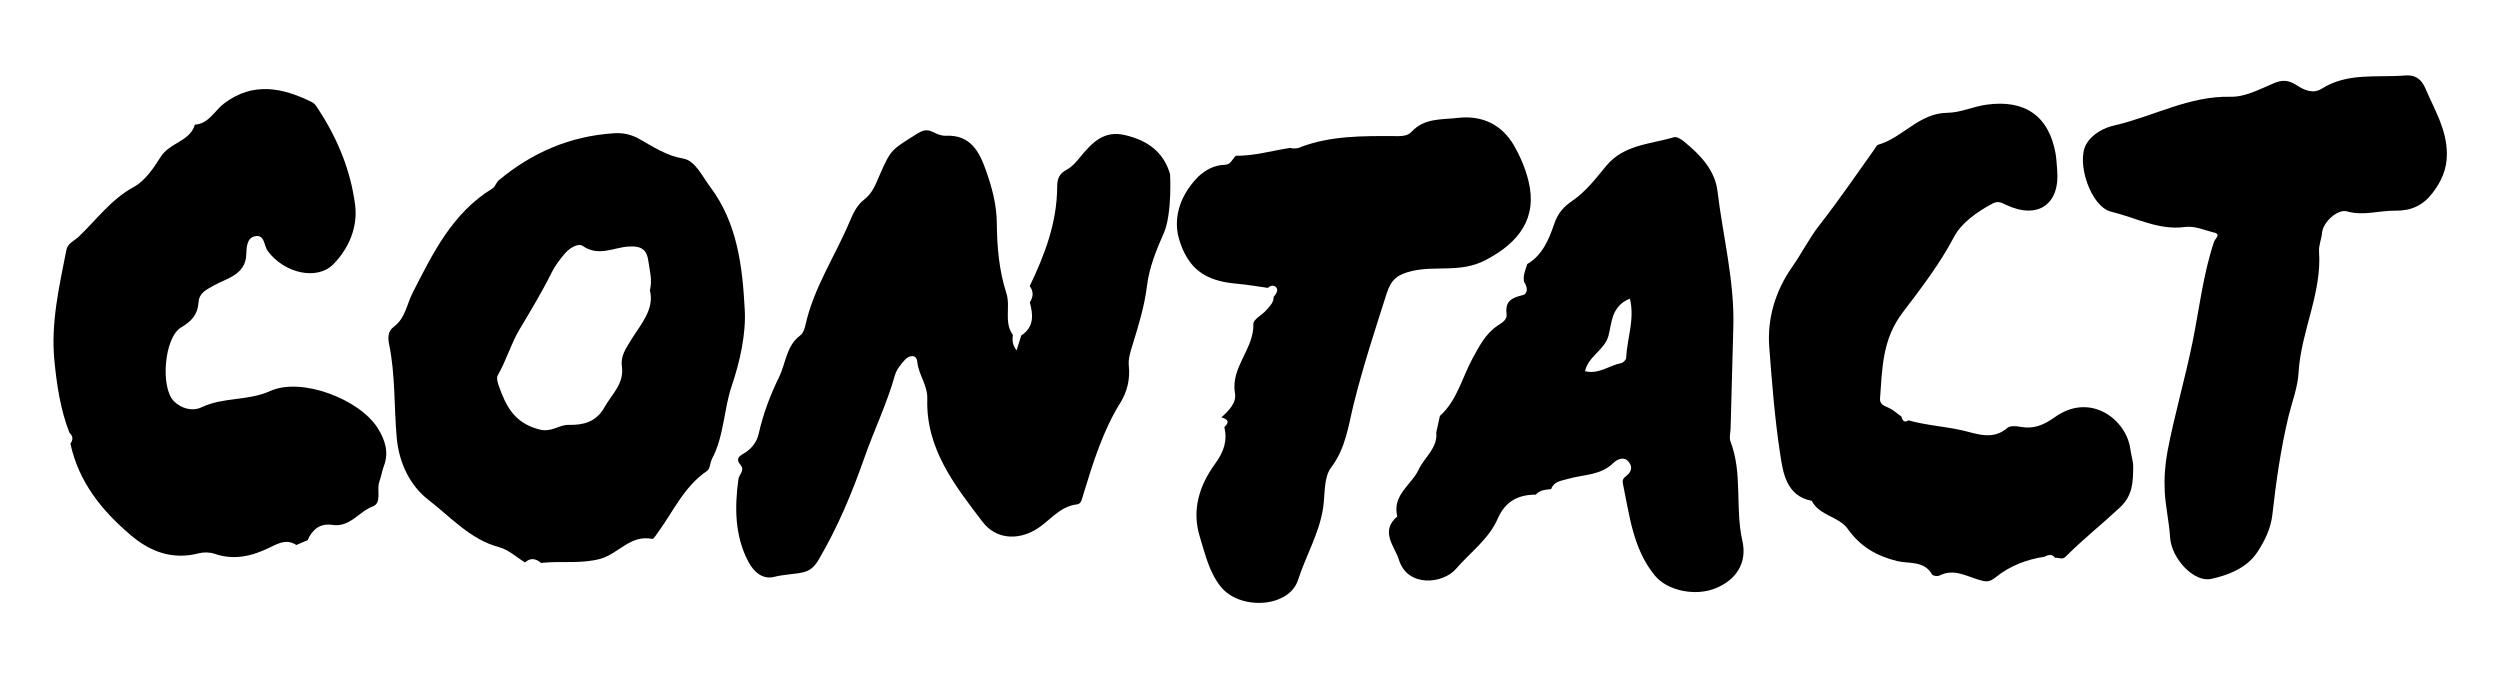 <?xml version="1.0" encoding="utf-8"?>
<!-- Generator: Adobe Illustrator 26.3.1, SVG Export Plug-In . SVG Version: 6.00 Build 0)  -->
<svg version="1.1" id="Layer_1" xmlns="http://www.w3.org/2000/svg" xmlns:xlink="http://www.w3.org/1999/xlink" x="0px" y="0px"
	 viewBox="0 0 221.18 60" style="enable-background:new 0 0 221.18 60;" xml:space="preserve">
<style type="text/css">
	.st0{fill:#0066CC;}
	.st1{fill:#FFFFFF;}
	.st2{fill:#3399FF;}
	.st3{fill:#FF0000;}
	.st4{fill:#FF0A0A;}
	.st5{fill:#003399;}
	.st6{fill:url(#SVGID_1_);}
	.st7{fill:url(#SVGID_00000052811076118598081410000006598855745041404316_);}
	.st8{fill:url(#SVGID_00000056420704504521786860000006765664396450100646_);}
	.st9{fill:#009933;}
	.st10{fill:url(#SVGID_00000068653371169465096290000010787025005195635115_);}
	.st11{fill:url(#SVGID_00000072971225270855662090000011559250208524292782_);}
	.st12{fill:url(#SVGID_00000109012397022995243530000016706795140449899168_);}
</style>
<g>
	<path d="M103.52,15.41c0,0,0.19,3.44-0.54,5.18c-0.01,0.01-0.01,0.03-0.02,0.04c-0.66,1.49-1.28,3.03-1.48,4.63
		c-0.22,1.82-0.75,3.53-1.28,5.25c-0.19,0.6-0.4,1.26-0.33,1.87c0.13,1.18-0.17,2.3-0.72,3.2c-1.57,2.51-2.42,5.29-3.28,8.08
		c-0.13,0.39-0.18,0.92-0.57,0.96c-1.61,0.18-2.46,1.54-3.71,2.26c-1.6,0.93-3.49,0.82-4.65-0.7c-2.47-3.23-5.03-6.48-4.9-10.87
		c0.04-1.24-0.78-2.15-0.89-3.32c-0.06-0.63-0.68-0.59-1.06-0.19c-0.37,0.4-0.76,0.88-0.91,1.38c-0.7,2.51-1.84,4.85-2.7,7.3
		c-1.08,3.09-2.36,6.16-4.05,9.03c-0.35,0.6-0.73,0.98-1.4,1.13c-0.84,0.18-1.7,0.18-2.55,0.4c-1,0.25-1.79-0.43-2.27-1.34
		c-1.22-2.32-1.22-4.82-0.88-7.32c0.06-0.41,0.59-0.76,0.19-1.24c-0.46-0.55-0.15-0.77,0.33-1.05c0.64-0.38,1.11-0.99,1.27-1.7
		c0.39-1.76,1.01-3.4,1.81-5.04c0.61-1.24,0.62-2.77,1.9-3.7c0.22-0.17,0.35-0.55,0.42-0.85c0.72-3.31,2.62-6.11,3.91-9.17
		c0.31-0.73,0.63-1.46,1.29-1.97c0.73-0.55,1.02-1.35,1.37-2.16c1-2.3,1.07-2.25,3.21-3.6c0.53-0.34,0.92-0.52,1.51-0.22
		c0.35,0.18,0.76,0.35,1.14,0.33c2.21-0.1,2.98,1.44,3.57,3.13c0.53,1.5,0.93,3.01,0.94,4.64c0.02,2.07,0.2,4.16,0.84,6.14
		c0.4,1.23-0.24,2.58,0.58,3.71c-0.07,0.46-0.04,0.9,0.33,1.37c0.15-0.48,0.28-0.9,0.41-1.32c1.14-0.74,1.07-1.8,0.76-2.93
		c0.31-0.48,0.35-0.96-0.01-1.44c1.34-2.78,2.42-5.63,2.43-8.78c0-0.71,0.18-1.17,0.85-1.52c0.47-0.25,0.85-0.7,1.2-1.13
		c1.04-1.26,2.09-2.38,3.98-1.92C101.54,12.43,102.95,13.45,103.52,15.41z"/>
	<path d="M131.39,23.03c-2.19,1.13-4.35,0.45-6.48,0.95c-1.28,0.3-1.83,0.74-2.23,1.99c-1.03,3.22-2.08,6.43-2.9,9.71
		c-0.49,1.97-0.7,3.95-2.02,5.69c-0.66,0.89-0.52,2.34-0.7,3.55c-0.33,2.23-1.52,4.23-2.22,6.39c-0.79,2.46-5.15,2.72-6.85,0.58
		c-1.02-1.28-1.37-2.88-1.84-4.4c-0.74-2.38-0.03-4.56,1.36-6.47c0.76-1.04,1.1-2.02,0.81-3.24c0.52-0.47,0.28-0.7-0.26-0.85
		c0.63-0.59,1.35-1.26,1.2-2.15c-0.39-2.31,1.7-3.91,1.63-6.13c-0.01-0.41,0.8-0.79,1.18-1.25c0.32-0.37,0.61-0.63,0.61-1.13
		c0.2-0.24,0.43-0.55,0.26-0.8c-0.15-0.25-0.51-0.26-0.77,0c-0.92-0.13-1.83-0.29-2.76-0.37c-2.3-0.2-3.69-0.95-4.56-2.61
		c0,0-0.01-0.02-0.03-0.05c-0.25-0.48-0.45-1.04-0.61-1.68c-0.24-1.28-0.09-3.14,1.73-5.06c0.03-0.03,0.05-0.05,0.08-0.08
		c0.63-0.57,1.35-1.01,2.35-1.04c0.53-0.01,0.65-0.52,0.97-0.8c1.63,0.02,3.19-0.45,4.78-0.69c0.36,0.08,0.7,0.07,1.03-0.11
		c2.63-0.97,5.39-0.95,8.13-0.94c0.58,0.01,1.22,0.04,1.59-0.37c1.15-1.25,2.67-1.07,4.12-1.24c2.15-0.25,3.89,0.6,4.96,2.45
		c0.56,0.98,1,2.01,1.27,3.1C136.04,19.25,134.44,21.46,131.39,23.03z"/>
	<path d="M46.45,49.76c-0.77-0.46-1.4-1.11-2.33-1.36c-2.52-0.68-4.25-2.66-6.21-4.17c-1.65-1.27-2.61-3.29-2.81-5.49
		c-0.25-2.77-0.11-5.57-0.68-8.31c-0.12-0.59-0.09-1.14,0.41-1.51c1.03-0.76,1.15-1.98,1.67-3c1.78-3.48,3.51-7.07,7.06-9.24
		c0.25-0.15,0.34-0.53,0.57-0.73c2.95-2.46,6.31-3.91,10.18-4.16c0.86-0.06,1.6,0.13,2.28,0.52c1.23,0.69,2.34,1.46,3.86,1.72
		c1.06,0.18,1.67,1.56,2.38,2.5c2.43,3.23,2.86,7.12,3.06,10.87c0.12,2.17-0.43,4.61-1.16,6.77c-0.71,2.11-0.67,4.41-1.73,6.41
		c-0.18,0.34-0.17,0.9-0.44,1.08c-2.06,1.39-3.01,3.64-4.41,5.53c-0.13,0.18-0.33,0.51-0.44,0.49c-1.93-0.41-3.01,1.34-4.63,1.77
		c-1.66,0.44-3.31,0.18-4.96,0.33c-0.08,0.01-0.16,0.02-0.24,0.03C47.42,49.42,46.94,49.31,46.45,49.76z M57.5,25.69
		c0.23-0.98-0.03-1.76-0.13-2.54c-0.12-0.98-0.52-1.41-1.74-1.34c-1.32,0.07-2.67,0.93-4.07-0.05c-0.42-0.29-1.22,0.21-1.64,0.73
		c-0.4,0.49-0.8,1-1.08,1.56c-0.88,1.77-1.9,3.46-2.91,5.15c-0.73,1.23-1.14,2.71-1.89,4c-0.13,0.22-0.02,0.63,0.08,0.91
		c0.63,1.79,1.36,3.3,3.57,3.88c1.13,0.3,1.73-0.42,2.63-0.4c1.22,0.02,2.4-0.2,3.16-1.56c0.65-1.16,1.75-2.08,1.54-3.59
		c-0.13-0.94,0.34-1.58,0.81-2.36C56.67,28.71,57.92,27.39,57.5,25.69z"/>
	<path d="M26.22,48.22c-0.79-0.53-1.51-0.2-2.23,0.16c-1.59,0.79-3.21,1.23-4.99,0.62c-0.43-0.15-0.97-0.16-1.41-0.05
		c-2.33,0.61-4.3-0.14-6.02-1.6c-2.56-2.17-4.61-4.71-5.34-8.1c0.26-0.35,0.23-0.68-0.09-0.97c-0.8-2.06-1.12-4.24-1.33-6.41
		c-0.32-3.3,0.43-6.53,1.06-9.74c0.12-0.62,0.68-0.8,1.07-1.17c1.6-1.51,2.87-3.32,4.9-4.42c1-0.54,1.8-1.74,2.34-2.61
		c0.82-1.34,2.62-1.39,3.06-2.9c1.25-0.09,1.74-1.24,2.59-1.88c2.55-1.93,5.16-1.41,7.77-0.11c0.31,0.15,0.43,0.43,0.61,0.7
		c1.68,2.57,2.83,5.4,3.21,8.41c0.24,1.92-0.53,3.81-1.93,5.23c-1.44,1.46-4.34,0.8-5.8-1.17c-0.35-0.47-0.25-1.48-1.12-1.31
		c-0.72,0.14-0.76,0.95-0.78,1.59c-0.04,1.84-1.79,2.15-2.86,2.76c-0.78,0.44-1.31,0.68-1.37,1.54c-0.08,1.05-0.6,1.62-1.54,2.18
		c-1.49,0.89-1.85,5.31-0.63,6.53c0.65,0.65,1.63,0.92,2.45,0.53c1.93-0.92,4.1-0.54,6.08-1.44c2.74-1.24,7.89,0.72,9.5,3.29
		c0.65,1.04,1.01,2.13,0.54,3.36c-0.17,0.45-0.23,0.93-0.4,1.38c-0.26,0.73,0.26,1.87-0.59,2.19c-1.23,0.46-2.02,1.87-3.56,1.63
		c-1.1-0.17-1.78,0.41-2.2,1.36C26.87,47.93,26.55,48.07,26.22,48.22z"/>
	<path d="M135.12,23.36c1.35-0.78,1.94-2.24,2.37-3.51c0.35-1.03,0.85-1.56,1.64-2.1c1.19-0.82,2.07-1.98,2.98-3.08
		c1.57-1.89,3.91-1.91,6-2.53c0.23-0.07,0.62,0.17,0.85,0.36c1.44,1.17,2.76,2.52,2.99,4.41c0.48,4.01,1.52,7.96,1.4,12.04
		c-0.08,2.98-0.16,5.97-0.24,8.95c-0.01,0.39-0.14,0.83-0.01,1.16c1.09,2.83,0.39,5.87,1.05,8.78c0.46,2.03-0.62,3.48-2.33,4.19
		c-1.78,0.75-4.29,0.26-5.42-1.12c-1.93-2.36-2.23-5.3-2.82-8.13c-0.06-0.27,0.03-0.48,0.23-0.62c0.58-0.41,0.67-0.94,0.19-1.4
		c-0.41-0.39-0.97-0.09-1.29,0.22c-1.11,1.09-2.62,0.99-3.96,1.38c-0.63,0.19-1.25,0.2-1.52,0.91c-0.49,0.06-0.99,0.07-1.35,0.49
		c-1.56,0-2.7,0.59-3.36,2.1c-0.79,1.83-2.44,3-3.7,4.46c-1.16,1.35-4.28,1.67-5.05-0.78c-0.38-1.21-1.71-2.52-0.15-3.85
		c-0.47-1.91,1.26-2.78,1.9-4.16c0.51-1.09,1.69-1.89,1.55-3.28c0.11-0.48,0.21-0.97,0.32-1.45c1.53-1.38,1.96-3.39,2.9-5.11
		c0.59-1.08,1.14-2.16,2.19-2.87c0.39-0.27,0.88-0.5,0.81-1.05c-0.15-1.13,0.47-1.43,1.42-1.66c0.51-0.13,0.43-0.75,0.12-1.19
		C134.73,24.37,134.96,23.87,135.12,23.36z M140.23,32.84c1.21,0.3,2.14-0.51,3.19-0.71c0.18-0.03,0.45-0.3,0.45-0.47
		c0.08-1.72,0.78-3.43,0.33-5.24c-1.64,0.66-1.59,2.11-1.89,3.27C141.96,30.99,140.53,31.49,140.23,32.84z"/>
	<path d="M168.85,37.19c1.59,0.45,3.25,0.53,4.86,0.91c1.22,0.29,2.63,0.86,3.88-0.24c0.24-0.21,0.78-0.17,1.15-0.1
		c1.17,0.22,2.05-0.14,3.05-0.85c3.13-2.25,6.32,0.19,6.68,2.79c0.07,0.54,0.27,1.14,0.26,1.62c-0.03,1.27,0.01,2.48-1.2,3.6
		c-1.58,1.47-3.28,2.82-4.8,4.35c-0.27,0.27-0.61,0.05-0.91,0.08c-0.29-0.37-0.62-0.26-0.96-0.09c-1.56,0.23-3.06,0.82-4.23,1.76
		c-0.65,0.53-0.93,0.46-1.58,0.27c-1.11-0.33-2.22-1.01-3.46-0.37c-0.17,0.09-0.59,0.03-0.66-0.1c-0.7-1.24-2.04-0.93-3.08-1.18
		c-1.83-0.45-3.27-1.29-4.36-2.83c-0.81-1.14-2.52-1.17-3.2-2.5c-2.28-0.43-2.55-2.56-2.79-4.11c-0.48-3.13-0.73-6.33-0.97-9.49
		c-0.19-2.49,0.52-4.95,2.03-7.1c0.86-1.22,1.52-2.57,2.46-3.76c1.69-2.16,3.24-4.44,4.84-6.68c0.09-0.13,0.17-0.32,0.29-0.36
		c2.19-0.62,3.63-2.81,6.13-2.83c1.17-0.01,2.29-0.56,3.48-0.72c3.37-0.47,5.5,0.98,6.1,4.32c0.08,0.47,0.1,0.95,0.14,1.43
		c0.28,3.04-1.68,4.44-4.48,3.13c-0.45-0.21-0.74-0.4-1.26-0.12c-1.36,0.73-2.73,1.7-3.38,2.93c-1.27,2.42-2.94,4.58-4.54,6.69
		c-1.83,2.4-1.81,4.97-2.01,7.62c-0.04,0.47,0.32,0.63,0.72,0.8c0.43,0.18,0.78,0.52,1.17,0.79
		C168.32,37.22,168.47,37.43,168.85,37.19z"/>
	<path d="M195.74,20.54c-0.83-0.21-1.55-0.58-2.52-0.45c-2.25,0.29-4.31-0.85-6.44-1.36c-1.82-0.44-3.11-4.38-2.21-5.96
		c0.54-0.96,1.62-1.48,2.52-1.68c3.43-0.79,6.58-2.62,10.27-2.53c1.27,0.03,2.59-0.68,3.82-1.2c0.77-0.33,1.33-0.26,1.99,0.17
		c0.68,0.44,1.46,0.81,2.25,0.31c2.28-1.44,4.86-0.96,7.33-1.16c0.82-0.07,1.43,0.2,1.83,1.14c0.8,1.88,1.89,3.62,1.9,5.78
		c0.01,1.37-0.49,2.47-1.29,3.5c-0.83,1.07-1.86,1.56-3.28,1.54c-1.42-0.02-2.81,0.48-4.27,0.06c-0.8-0.23-2.12,0.93-2.2,1.89
		c-0.05,0.56-0.3,1.12-0.27,1.63c0.27,3.73-1.6,7.09-1.81,10.74c-0.07,1.3-0.58,2.6-0.89,3.87c-0.69,2.88-1.1,5.79-1.43,8.71
		c-0.14,1.24-0.68,2.31-1.31,3.28c-0.93,1.43-2.57,2.06-4.12,2.4c-1.49,0.32-3.5-1.78-3.62-3.69c-0.08-1.36-0.4-2.68-0.47-4.03
		c-0.06-1.19,0.02-2.35,0.24-3.55c0.62-3.26,1.56-6.44,2.22-9.69c0.6-2.96,0.94-6.01,1.91-8.9
		C196.05,21.04,196.55,20.67,195.74,20.54z"/>
</g>
</svg>
